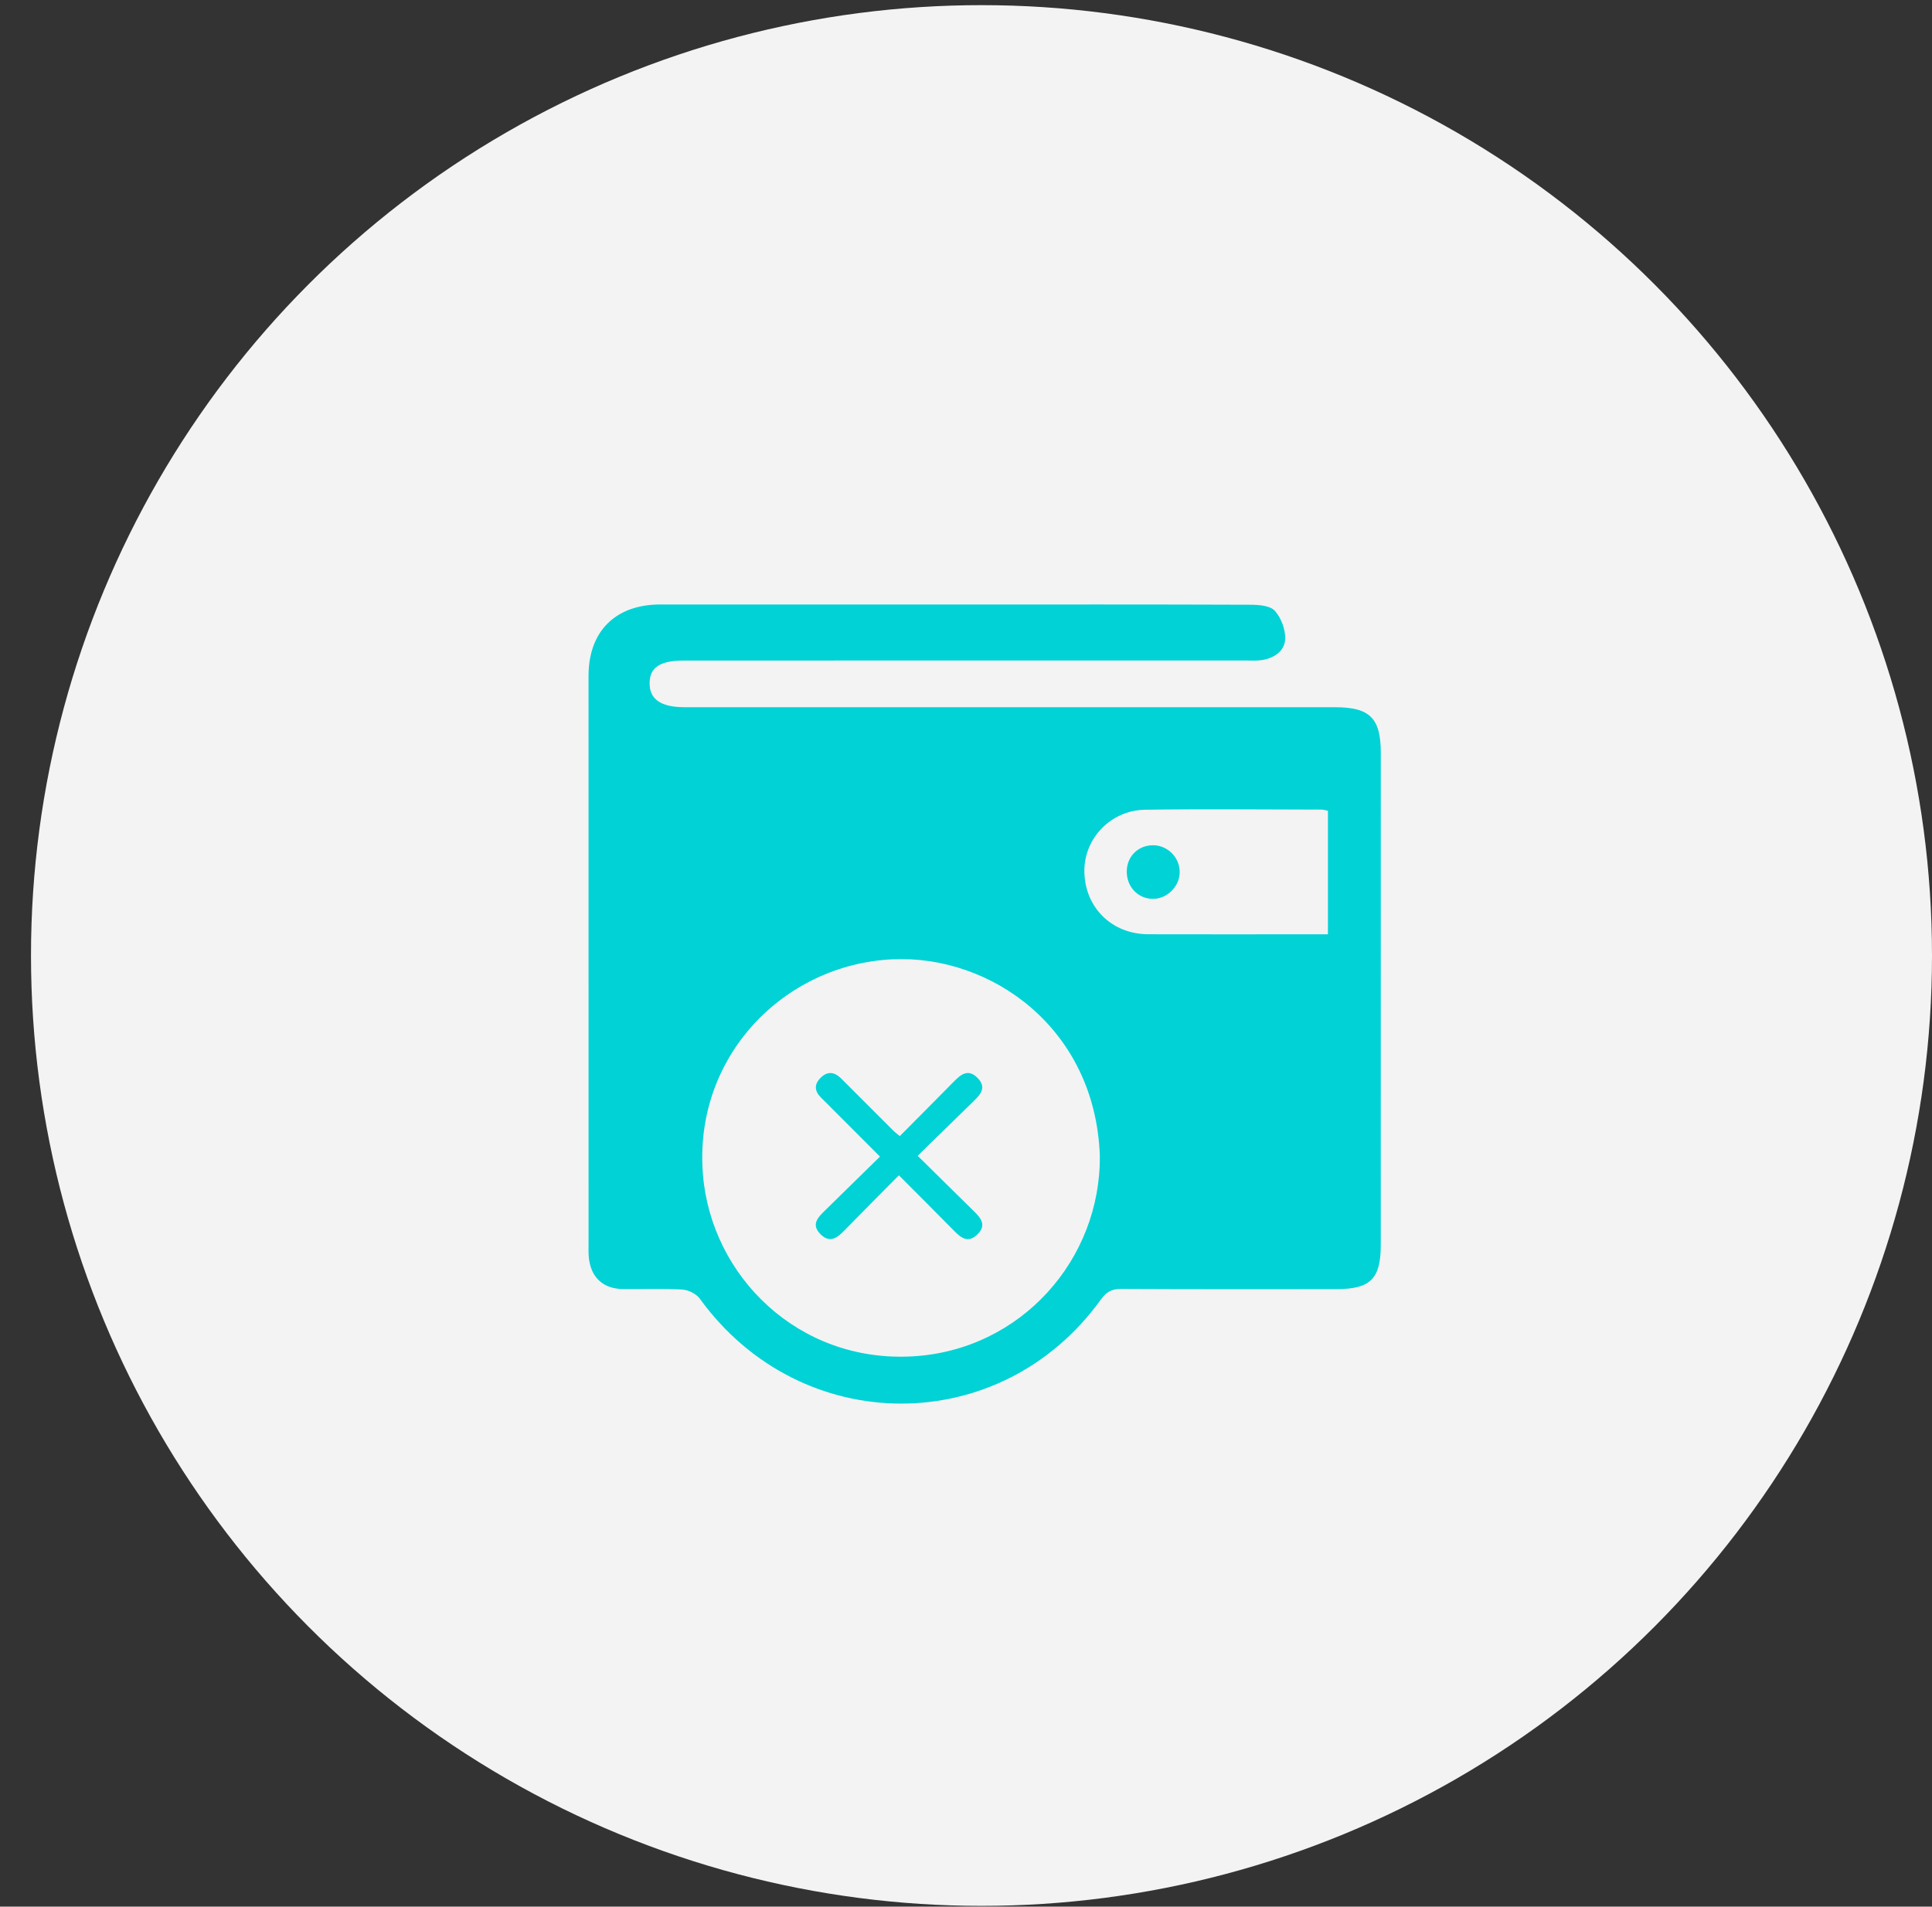<?xml version="1.0" encoding="utf-8"?>
<!-- Generator: Adobe Illustrator 16.0.0, SVG Export Plug-In . SVG Version: 6.00 Build 0)  -->
<!DOCTYPE svg PUBLIC "-//W3C//DTD SVG 1.1//EN" "http://www.w3.org/Graphics/SVG/1.1/DTD/svg11.dtd">
<svg version="1.1" id="레이어_1" xmlns="http://www.w3.org/2000/svg" xmlns:xlink="http://www.w3.org/1999/xlink" x="0px"
	 y="0px" width="124.668px" height="123.048px" viewBox="0 0 124.668 123.048" enable-background="new 0 0 124.668 123.048"
	 xml:space="preserve">
<rect x="0" y="0" width="124.668" height="123.048" fill="#333333" stroke="none"/>
<g>
	<circle fill="#F3F3F4" cx="63.334" cy="61.666" r="61.334"/>
	<g>
		<path fill-rule="evenodd" clip-rule="evenodd" fill="#00D2D6" d="M61.535,39.013c6.377,0,12.752-0.01,19.127,0.015
			c0.547,0.002,1.281,0.049,1.592,0.385c0.414,0.448,0.697,1.209,0.676,1.821c-0.029,0.78-0.704,1.24-1.496,1.365
			c-0.342,0.054-0.696,0.028-1.045,0.028c-12.084,0.001-24.169,0.001-36.254,0.002c-1.539,0-2.209,0.441-2.217,1.456
			c-0.008,1.045,0.727,1.556,2.256,1.556c13.986,0.001,27.975,0,41.963,0.001c2.254,0,2.961,0.699,2.963,2.939
			c0,10.593,0.001,21.187-0.002,31.78c0,2.168-0.674,2.835-2.846,2.835c-4.631,0-9.262,0.012-13.893-0.014
			c-0.607-0.004-0.961,0.185-1.316,0.679c-6.469,8.993-19.367,8.951-25.885-0.046c-0.227-0.314-0.738-0.568-1.131-0.592
			c-1.264-0.074-2.536-0.02-3.805-0.03C38.939,83.183,38.146,82.471,38,81.2c-0.035-0.313-0.021-0.634-0.021-0.95
			c-0.002-12.211-0.002-24.423-0.002-36.635c0.002-2.873,1.739-4.603,4.625-4.603C48.912,39.012,55.225,39.013,61.535,39.013z
			 M70.969,74.571c-0.301-8.229-7.027-12.95-13.363-12.661c-7.025,0.319-12.871,6.289-12.246,13.897
			c0.539,6.571,6.174,12.15,13.535,11.728C65.885,87.134,71.045,81.276,70.969,74.571z M85.689,52.324
			c-0.17-0.032-0.289-0.073-0.408-0.074c-3.801-0.005-7.601-0.048-11.4,0.009c-2.21,0.033-3.932,1.861-3.909,3.973
			c0.022,2.324,1.763,4.054,4.116,4.062c3.451,0.011,6.904,0.002,10.355,0.002c0.401,0,0.804,0,1.246,0
			C85.689,57.569,85.689,54.958,85.689,52.324z"/>
		<path fill-rule="evenodd" clip-rule="evenodd" fill="#00D2D6" d="M59.217,74.592c1.264,1.246,2.406,2.38,3.556,3.505
			c0.479,0.469,0.95,0.948,0.279,1.587c-0.614,0.585-1.077,0.167-1.528-0.293c-1.148-1.169-2.311-2.325-3.521-3.54
			c-1.216,1.229-2.377,2.393-3.525,3.57c-0.463,0.473-0.932,0.828-1.529,0.234c-0.617-0.615-0.19-1.07,0.268-1.516
			c1.155-1.127,2.306-2.259,3.566-3.495c-1.012-1.011-1.963-1.963-2.912-2.915c-0.291-0.291-0.576-0.588-0.873-0.873
			c-0.447-0.432-0.482-0.876-0.029-1.314c0.459-0.442,0.9-0.35,1.326,0.076c1.115,1.122,2.236,2.24,3.357,3.357
			c0.109,0.109,0.237,0.199,0.411,0.346c1.177-1.187,2.339-2.35,3.49-3.522c0.46-0.47,0.927-0.839,1.526-0.233
			c0.609,0.615,0.19,1.071-0.269,1.518C61.652,72.207,60.502,73.337,59.217,74.592z"/>
		<path fill-rule="evenodd" clip-rule="evenodd" fill="#00D2D6" d="M74.369,58.01c-0.967-0.019-1.693-0.814-1.66-1.818
			c0.029-0.958,0.765-1.657,1.727-1.641c0.955,0.017,1.73,0.844,1.686,1.804C76.08,57.261,75.27,58.026,74.369,58.01z"/>
	</g>
</g>
</svg>
